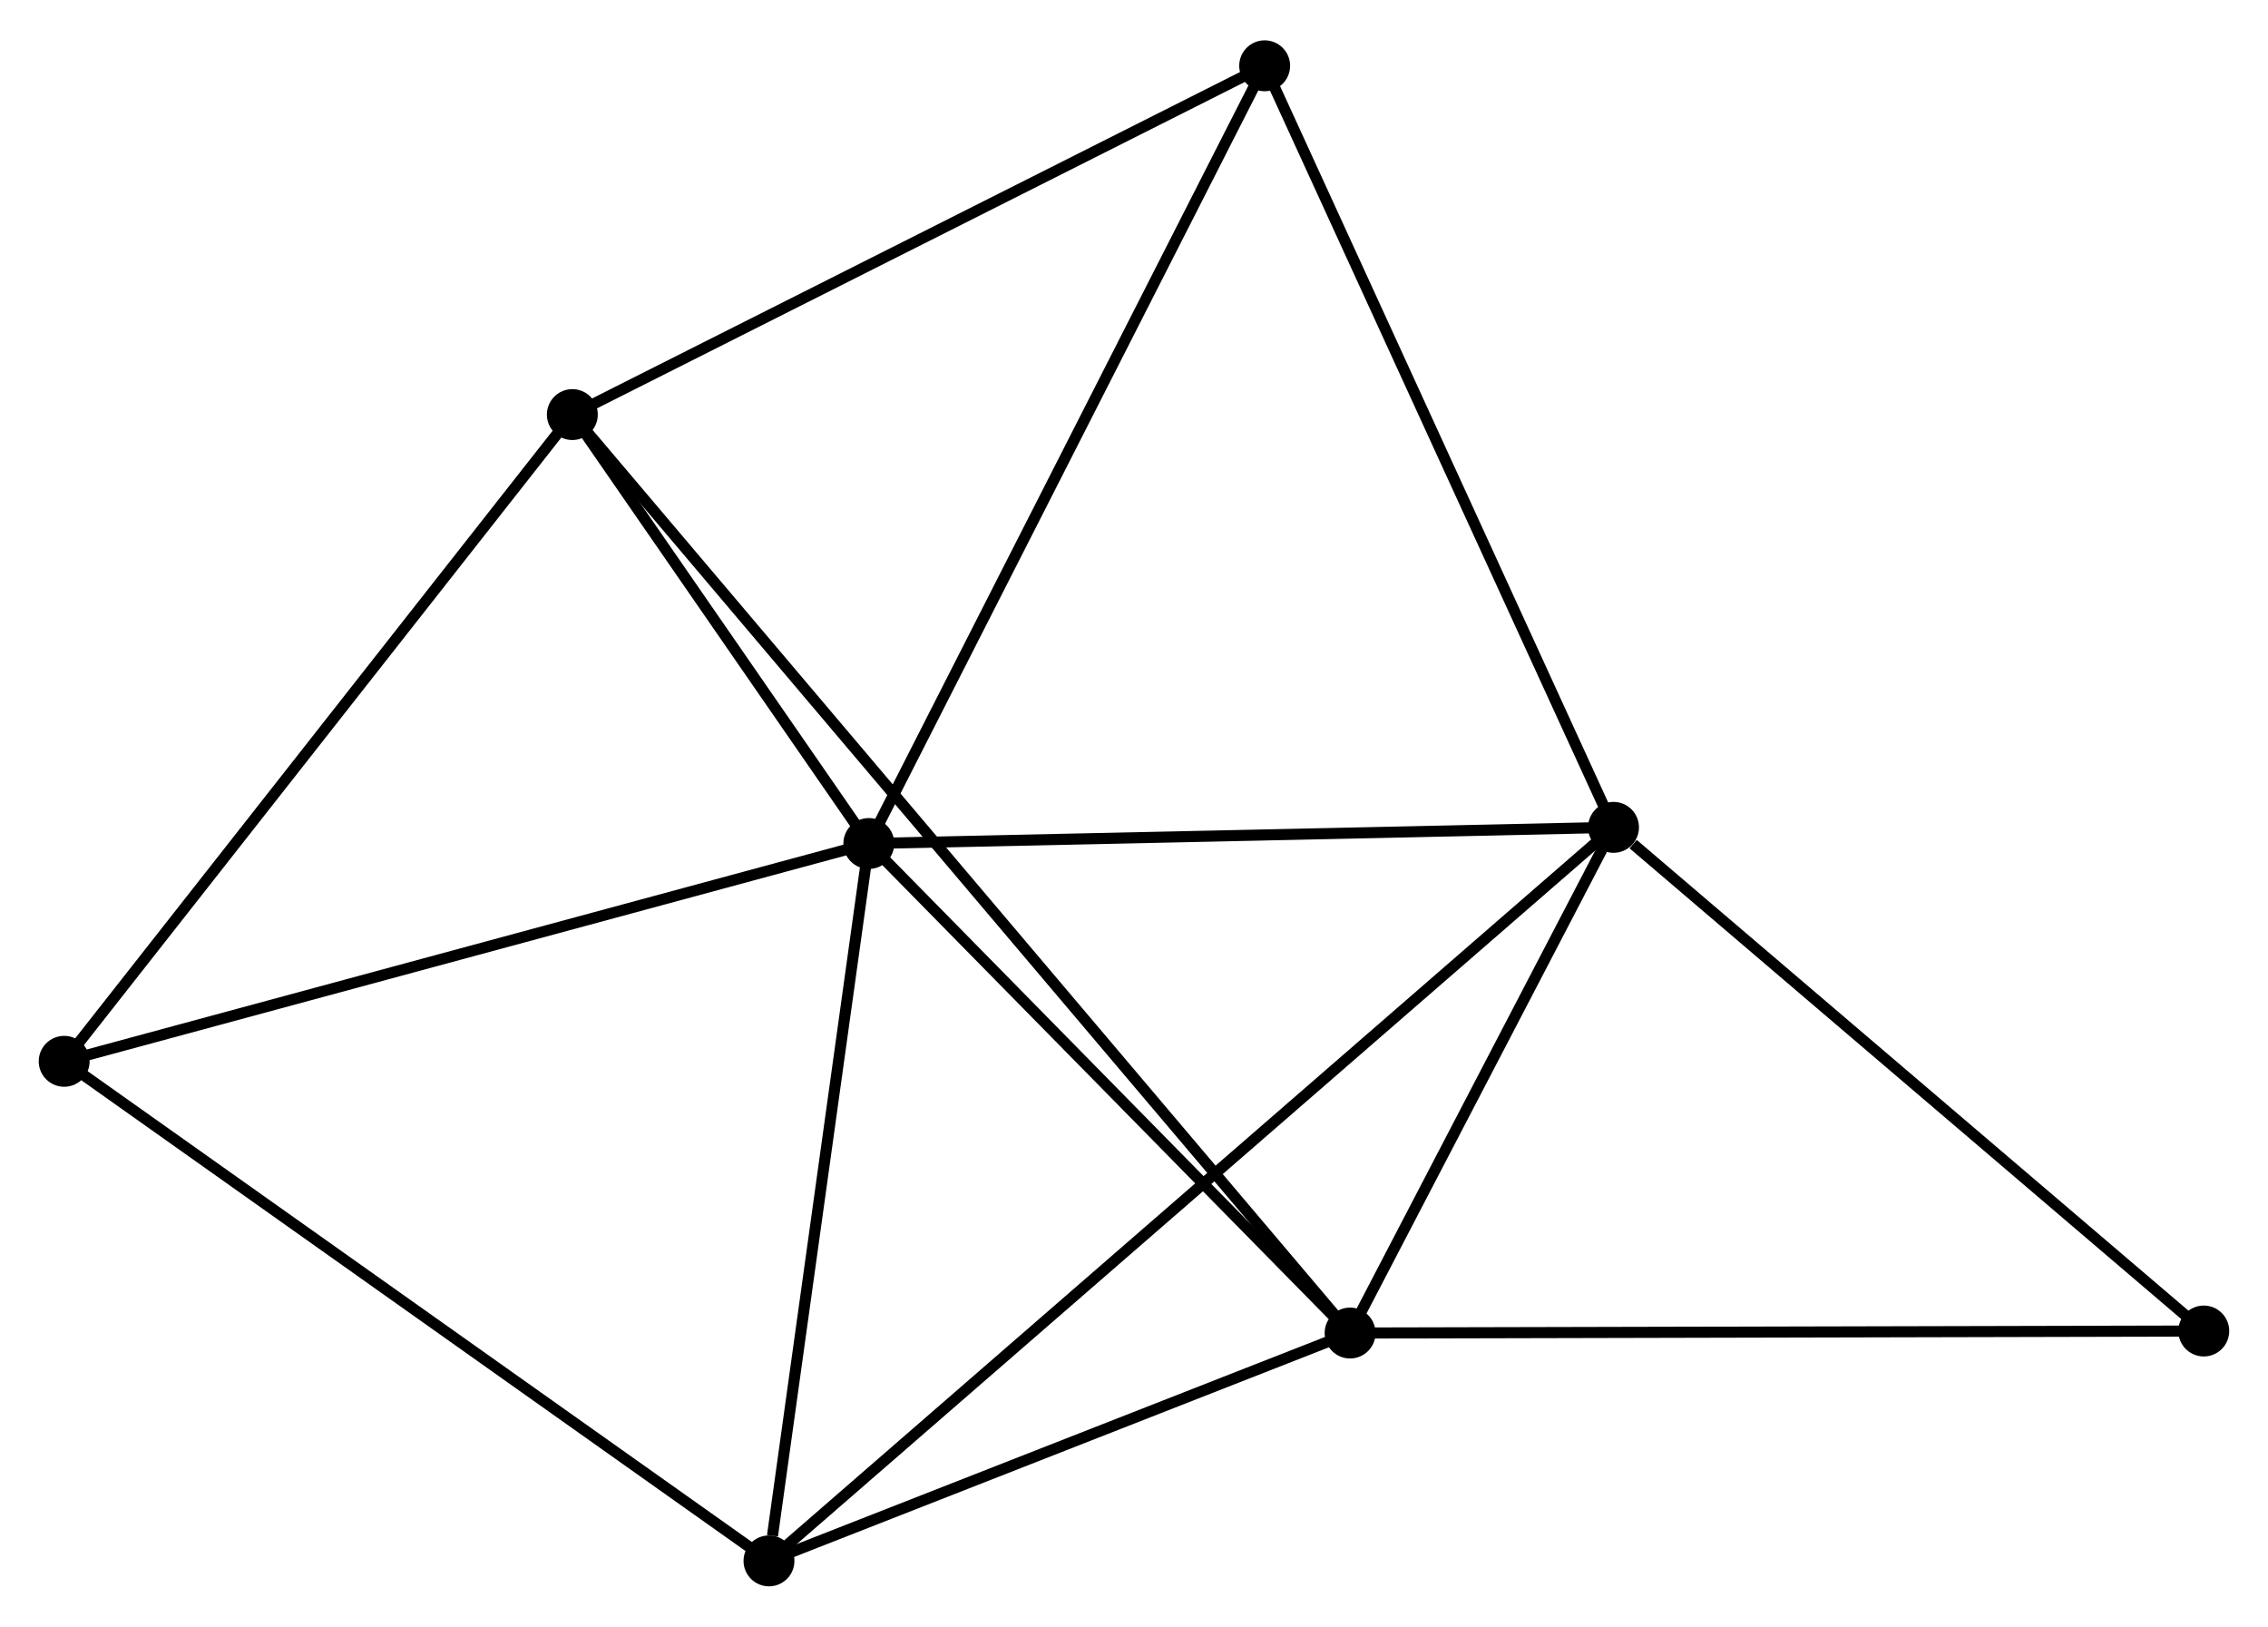 <?xml version="1.0" encoding="UTF-8" standalone="no"?>
<!DOCTYPE svg PUBLIC "-//W3C//DTD SVG 1.1//EN"
 "http://www.w3.org/Graphics/SVG/1.1/DTD/svg11.dtd">
<!-- Generated by graphviz version 2.36.0 (20140111.2315)
 -->
<!-- Title: %3 Pages: 1 -->
<svg width="205pt" height="147pt"
 viewBox="0.00 0.00 204.97 146.69" xmlns="http://www.w3.org/2000/svg" xmlns:xlink="http://www.w3.org/1999/xlink">
<g id="graph0" class="graph" transform="scale(1 1) rotate(0) translate(4 142.687)">
<title>%3</title>
<!-- 0 -->
<g id="node1" class="node"><title>0</title>
<ellipse fill="black" stroke="black" cx="74.52" cy="-66.617" rx="1.8" ry="1.8"/>
</g>
<!-- 1 -->
<g id="node2" class="node"><title>1</title>
<ellipse fill="black" stroke="black" cx="141.821" cy="-68.077" rx="1.8" ry="1.8"/>
</g>
<!-- 0&#45;&#45;1 -->
<g id="edge1" class="edge"><title>0&#45;&#45;1</title>
<path fill="none" stroke="black" d="M76.462,-66.659C86.29,-66.872 130.455,-67.831 139.999,-68.038"/>
</g>
<!-- 2 -->
<g id="node3" class="node"><title>2</title>
<ellipse fill="black" stroke="black" cx="118.014" cy="-22.387" rx="1.8" ry="1.8"/>
</g>
<!-- 0&#45;&#45;2 -->
<g id="edge2" class="edge"><title>0&#45;&#45;2</title>
<path fill="none" stroke="black" d="M75.968,-65.145C82.571,-58.43 109.81,-30.73 116.516,-23.91"/>
</g>
<!-- 3 -->
<g id="node4" class="node"><title>3</title>
<ellipse fill="black" stroke="black" cx="47.725" cy="-105.373" rx="1.8" ry="1.8"/>
</g>
<!-- 0&#45;&#45;3 -->
<g id="edge3" class="edge"><title>0&#45;&#45;3</title>
<path fill="none" stroke="black" d="M73.369,-68.282C68.962,-74.657 53.191,-97.467 48.843,-103.757"/>
</g>
<!-- 4 -->
<g id="node5" class="node"><title>4</title>
<ellipse fill="black" stroke="black" cx="65.497" cy="-1.8" rx="1.8" ry="1.8"/>
</g>
<!-- 0&#45;&#45;4 -->
<g id="edge4" class="edge"><title>0&#45;&#45;4</title>
<path fill="none" stroke="black" d="M74.26,-64.747C72.966,-55.448 67.227,-14.228 65.813,-4.069"/>
</g>
<!-- 5 -->
<g id="node6" class="node"><title>5</title>
<ellipse fill="black" stroke="black" cx="110.294" cy="-136.887" rx="1.8" ry="1.8"/>
</g>
<!-- 0&#45;&#45;5 -->
<g id="edge5" class="edge"><title>0&#45;&#45;5</title>
<path fill="none" stroke="black" d="M75.405,-68.354C80.311,-77.991 104.153,-124.823 109.309,-134.953"/>
</g>
<!-- 6 -->
<g id="node7" class="node"><title>6</title>
<ellipse fill="black" stroke="black" cx="1.8" cy="-46.938" rx="1.8" ry="1.8"/>
</g>
<!-- 0&#45;&#45;6 -->
<g id="edge6" class="edge"><title>0&#45;&#45;6</title>
<path fill="none" stroke="black" d="M72.723,-66.13C62.749,-63.431 14.284,-50.316 3.802,-47.48"/>
</g>
<!-- 1&#45;&#45;2 -->
<g id="edge7" class="edge"><title>1&#45;&#45;2</title>
<path fill="none" stroke="black" d="M140.798,-66.114C136.882,-58.598 122.87,-31.707 119.006,-24.292"/>
</g>
<!-- 1&#45;&#45;4 -->
<g id="edge8" class="edge"><title>1&#45;&#45;4</title>
<path fill="none" stroke="black" d="M140.227,-66.693C130.294,-58.068 76.99,-11.78 67.083,-3.177"/>
</g>
<!-- 1&#45;&#45;5 -->
<g id="edge9" class="edge"><title>1&#45;&#45;5</title>
<path fill="none" stroke="black" d="M141.041,-69.778C136.718,-79.215 115.706,-125.074 111.162,-134.993"/>
</g>
<!-- 7 -->
<g id="node8" class="node"><title>7</title>
<ellipse fill="black" stroke="black" cx="195.166" cy="-22.57" rx="1.8" ry="1.8"/>
</g>
<!-- 1&#45;&#45;7 -->
<g id="edge10" class="edge"><title>1&#45;&#45;7</title>
<path fill="none" stroke="black" d="M143.596,-66.563C151.84,-59.53 186.306,-30.128 193.746,-23.781"/>
</g>
<!-- 2&#45;&#45;3 -->
<g id="edge11" class="edge"><title>2&#45;&#45;3</title>
<path fill="none" stroke="black" d="M116.794,-23.827C108.262,-33.9 57.62,-93.691 48.979,-103.893"/>
</g>
<!-- 2&#45;&#45;4 -->
<g id="edge12" class="edge"><title>2&#45;&#45;4</title>
<path fill="none" stroke="black" d="M116.266,-21.702C108.293,-18.576 75.403,-5.683 67.305,-2.509"/>
</g>
<!-- 2&#45;&#45;7 -->
<g id="edge13" class="edge"><title>2&#45;&#45;7</title>
<path fill="none" stroke="black" d="M119.921,-22.392C130.595,-22.417 182.826,-22.54 193.326,-22.565"/>
</g>
<!-- 3&#45;&#45;5 -->
<g id="edge14" class="edge"><title>3&#45;&#45;5</title>
<path fill="none" stroke="black" d="M49.53,-106.282C58.667,-110.884 99.728,-131.565 108.6,-136.034"/>
</g>
<!-- 3&#45;&#45;6 -->
<g id="edge15" class="edge"><title>3&#45;&#45;6</title>
<path fill="none" stroke="black" d="M46.59,-103.928C40.291,-95.914 9.684,-56.97 3.064,-48.547"/>
</g>
<!-- 4&#45;&#45;6 -->
<g id="edge16" class="edge"><title>4&#45;&#45;6</title>
<path fill="none" stroke="black" d="M63.923,-2.916C55.187,-9.106 12.735,-39.189 3.553,-45.696"/>
</g>
</g>
</svg>
